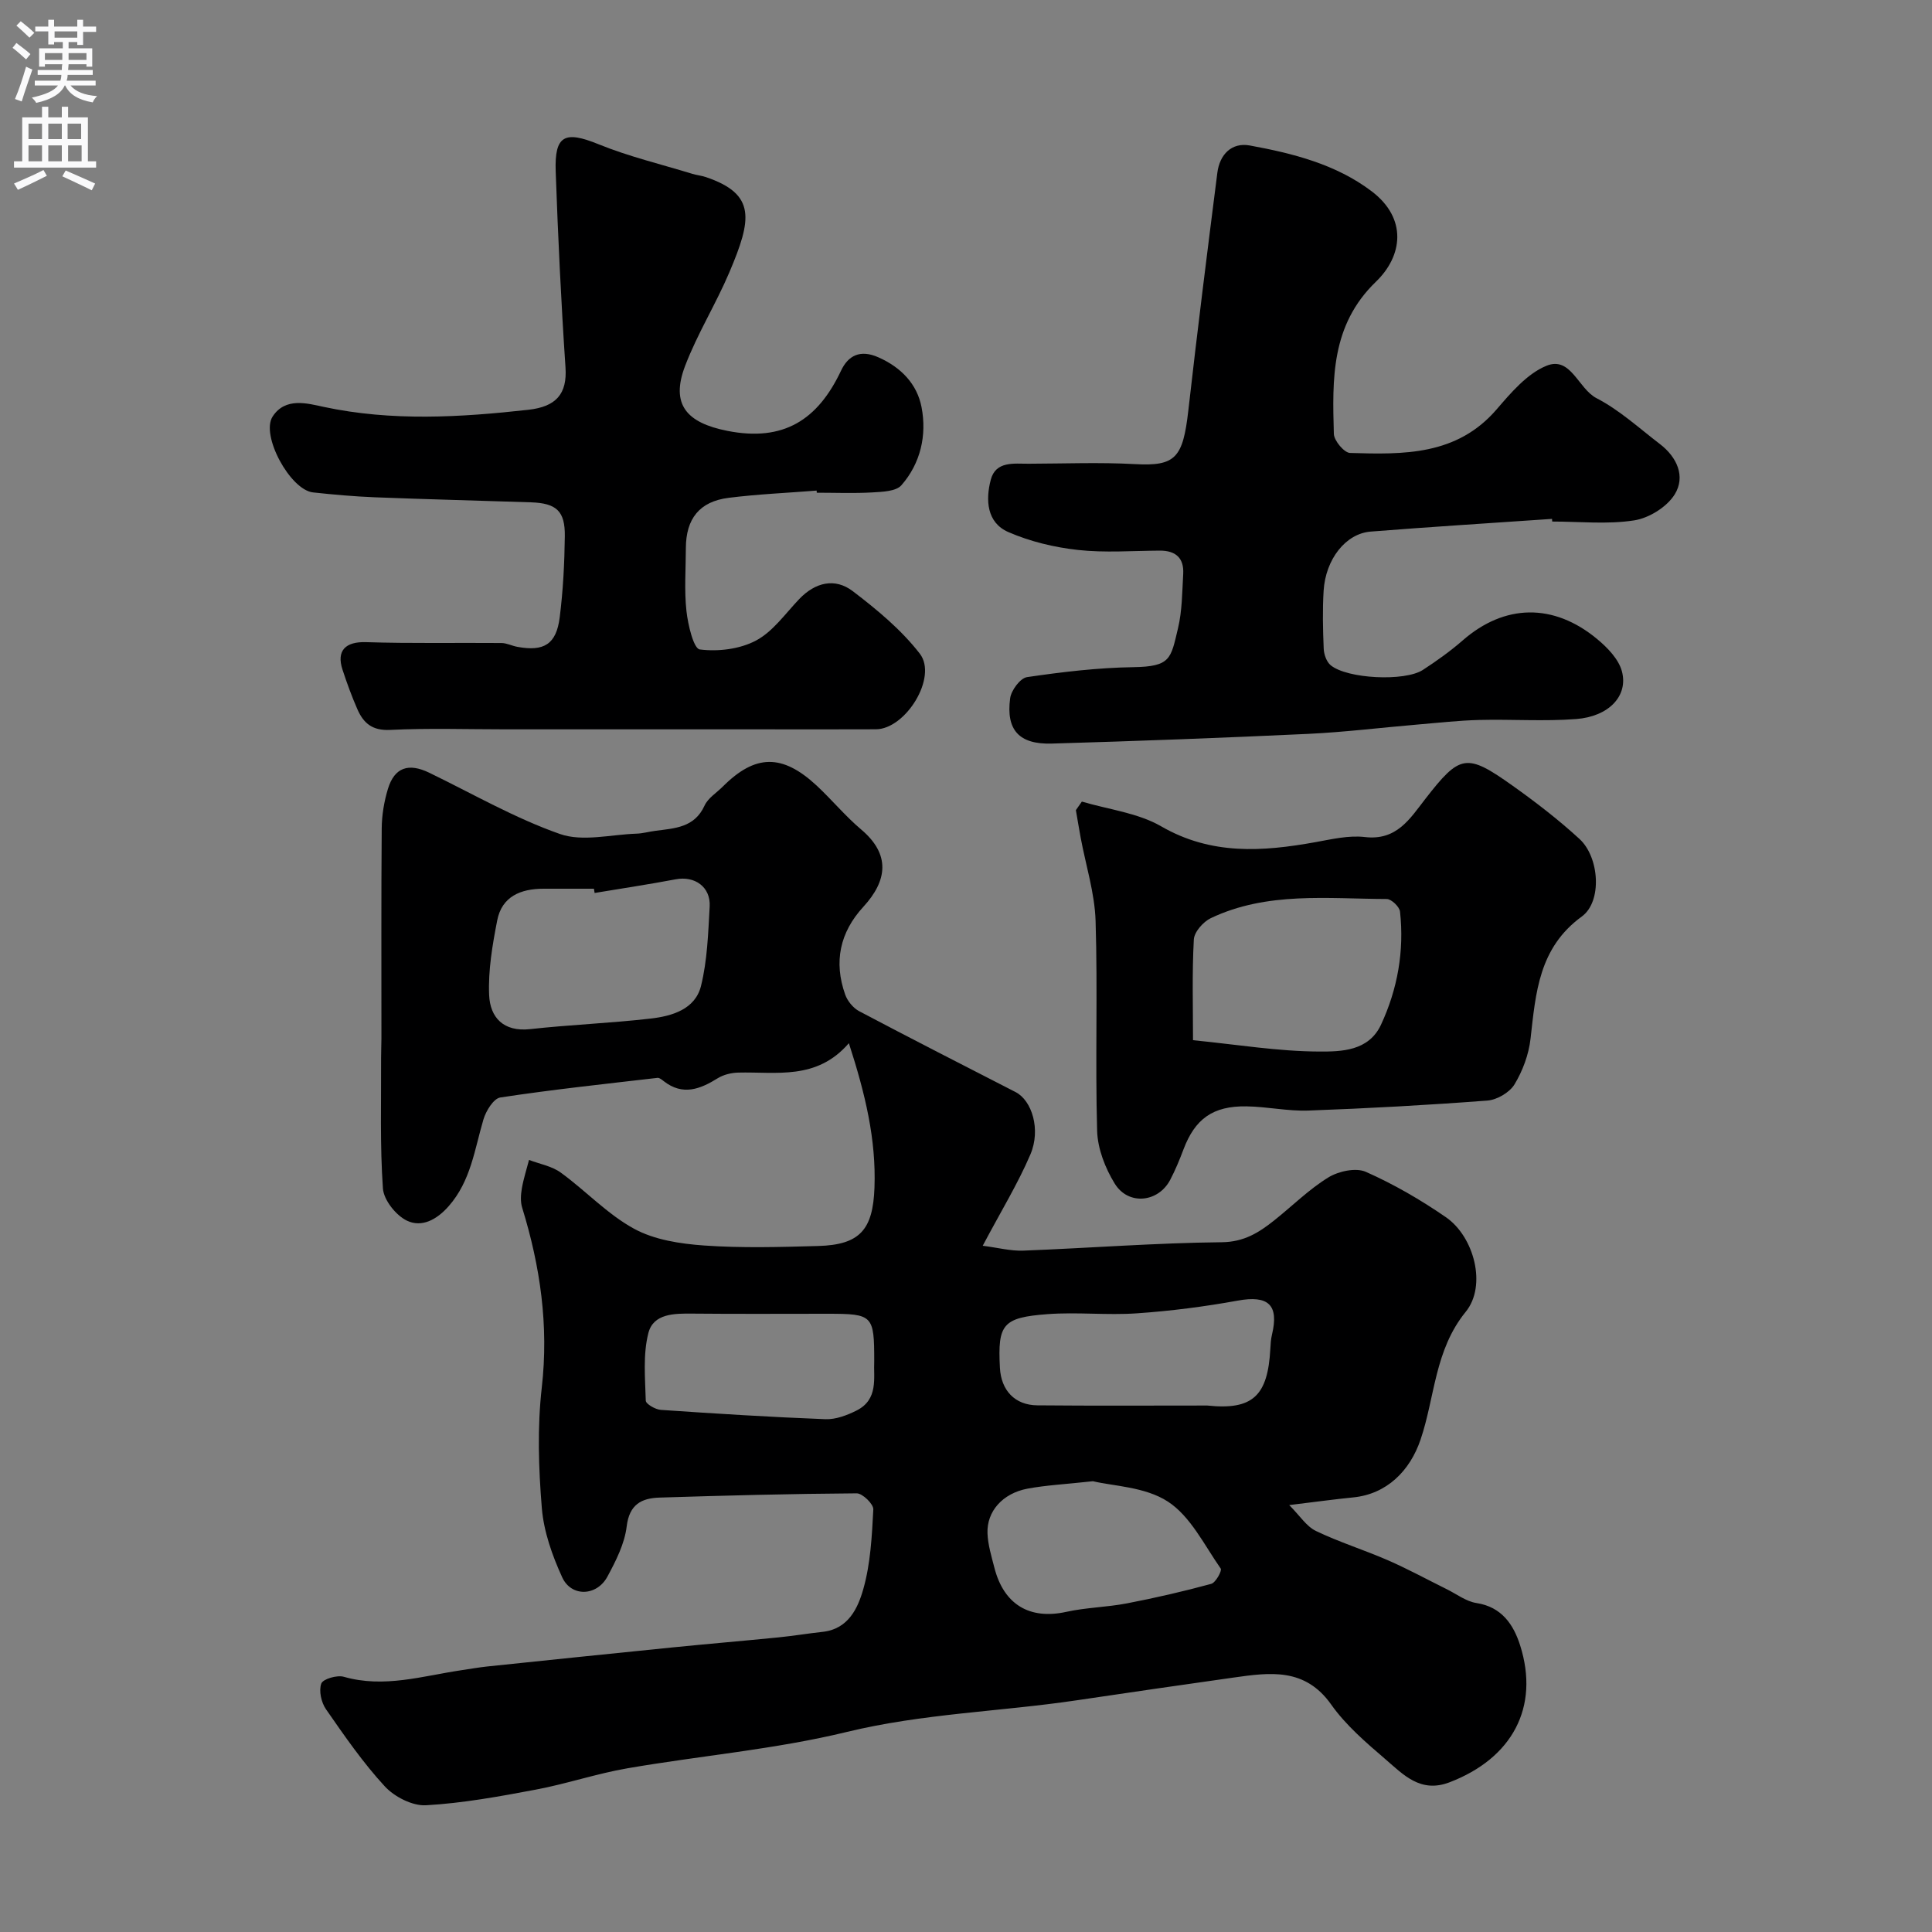 <svg enable-background="new 0 0 400 400" viewBox="0 0 400 400" xmlns="http://www.w3.org/2000/svg"><rect x="0" y="0" width="400" height="400" fill="#808080" stroke="none"/><g fill="#000001"><path d="m203.46 257.92c3.15.4 5.79 1.11 8.4 1.01 13.7-.53 27.39-1.6 41.09-1.74 4.65-.05 7.72-2.02 10.9-4.55 3.72-2.96 7.14-6.39 11.16-8.86 2.11-1.3 5.71-2.08 7.78-1.16 5.78 2.56 11.35 5.79 16.57 9.39 5.85 4.04 8.51 14.18 4.1 19.59-6.45 7.92-6.36 17.62-9.34 26.43-2.21 6.54-7.05 11.31-13.94 11.99-3.92.39-7.82.93-13.26 1.59 2.21 2.21 3.56 4.42 5.53 5.36 4.82 2.32 9.98 3.92 14.89 6.06 4.15 1.81 8.14 3.99 12.2 6 2.03 1 4 2.53 6.14 2.86 5.26.8 7.69 4.51 9.04 8.74 4.09 12.85-1.65 23.42-14.62 28.38-6.01 2.3-9.56-1.6-13.25-4.77-4.03-3.46-8.21-7.04-11.24-11.33-5.43-7.68-12.69-6.65-20.2-5.59-10.84 1.53-21.67 3.1-32.5 4.71-15.83 2.35-31.85 2.73-47.58 6.55-14.86 3.61-30.27 4.91-45.39 7.52-6.4 1.1-12.61 3.22-19 4.42-7.53 1.42-15.12 2.81-22.74 3.24-2.82.16-6.54-1.75-8.54-3.92-4.52-4.9-8.35-10.46-12.17-15.96-.98-1.41-1.51-3.83-.97-5.32.35-.95 3.26-1.8 4.66-1.4 8.33 2.39 16.29-.17 24.35-1.36 1.77-.26 3.54-.58 5.32-.77 12.73-1.33 25.45-2.65 38.18-3.93 7.36-.74 14.73-1.36 22.08-2.09 3.1-.31 6.17-.82 9.26-1.16 5.28-.59 7.26-4.93 8.37-8.86 1.5-5.28 1.78-10.95 2.07-16.48.06-1.1-2.24-3.34-3.44-3.33-13.61.09-27.23.45-40.84.88-3.7.12-6.23 1.4-6.78 5.96-.43 3.59-2.23 7.14-3.99 10.4-2.2 4.08-7.48 4.27-9.37.13-2.06-4.5-3.81-9.45-4.21-14.32-.68-8.28-.95-16.73-.01-24.96 1.46-12.84-.31-25.07-4.06-37.23-.38-1.22-.29-2.68-.07-3.97.34-2 .98-3.95 1.49-5.92 2.21.85 4.73 1.28 6.58 2.63 5.16 3.75 9.64 8.6 15.15 11.61 4.24 2.32 9.61 3.13 14.55 3.48 7.82.55 15.72.32 23.58.1 8.7-.24 11.34-3.43 11.66-12.07.36-9.99-1.89-19.39-5.3-29.92-6.7 7.75-15.02 5.88-22.94 6.09-1.41.04-2.99.42-4.18 1.15-3.68 2.29-7.27 3.69-11.2.63-.38-.3-.89-.73-1.29-.69-10.86 1.26-21.74 2.42-32.55 4.06-1.4.21-2.98 2.79-3.5 4.55-1.84 6.21-2.6 12.72-7.18 17.94-2.5 2.85-5.6 4.47-8.65 3.02-2.28-1.09-4.81-4.27-4.98-6.67-.63-8.98-.34-18.03-.38-27.05-.01-1.33.07-2.66.07-4 .01-14.5-.06-28.99.06-43.49.02-2.74.49-5.57 1.29-8.2 1.36-4.45 4.27-5.41 8.56-3.33 8.97 4.35 17.7 9.4 27.05 12.68 4.7 1.65 10.53.11 15.84-.07 1.29-.04 2.57-.41 3.87-.58 4.02-.54 8.13-.63 10.23-5.23.71-1.56 2.49-2.65 3.78-3.94 6.71-6.71 12.29-6.82 19.41-.22 3.17 2.95 5.95 6.34 9.25 9.12 6.1 5.16 5.41 10.58.44 15.99-4.89 5.32-6.15 11.42-3.77 18.16.47 1.34 1.65 2.79 2.89 3.45 10.75 5.68 21.59 11.21 32.41 16.76 3.36 1.73 5.26 7.75 3.05 12.91-2.59 6.06-6.09 11.76-9.87 18.9zm-80.35-73.04c-.05-.29-.09-.59-.14-.88-3.49 0-6.97 0-10.46 0-4.69.01-8.6 1.58-9.57 6.57-.99 5.08-1.89 10.33-1.67 15.46.2 4.6 2.94 7.65 8.49 7.04 8.3-.92 16.67-1.23 24.97-2.19 4.42-.51 9.22-1.92 10.41-6.77 1.31-5.3 1.48-10.92 1.79-16.42.23-4.06-3.09-6.39-7.03-5.64-5.57 1.05-11.19 1.9-16.79 2.83zm126.84 106.12c9.45 1 12.54-2.03 13.06-11.75.05-.98.11-1.98.34-2.93 1.48-6.21-.78-8.19-7.1-7.04-6.89 1.25-13.88 2.15-20.86 2.63-6.15.43-12.38-.29-18.52.17-9.31.7-10.32 2.11-9.85 11.09.24 4.69 3.09 7.75 7.75 7.79 11.71.11 23.45.04 35.18.04zm-23.67 15.67c-5.74.63-9.69.82-13.55 1.54-5.15.97-8.46 4.71-8.28 9.26.09 2.37.82 4.74 1.42 7.08 1.96 7.7 7.35 10.83 14.88 9.17 4.12-.91 8.42-.96 12.57-1.76 5.86-1.13 11.69-2.47 17.45-4.04.93-.25 2.27-2.73 1.97-3.16-3.4-4.86-6.25-10.82-10.94-13.87-4.72-3.08-11.36-3.21-15.52-4.22zm-45.28-24.9c0-9.47-.29-9.76-9.56-9.77-9.34 0-18.69.06-28.03-.03-3.77-.04-8.13-.04-9.17 4.02-1.14 4.44-.67 9.32-.54 14 .02.69 1.99 1.83 3.11 1.91 11.35.78 22.7 1.49 34.07 1.93 2.14.08 4.48-.8 6.45-1.79 4.61-2.31 3.49-6.82 3.67-10.27z"/><path d="m321.33 107.43c-12.52.86-25.04 1.64-37.55 2.63-5.18.41-9.34 5.73-9.74 12.27-.24 3.98-.15 8 .02 11.99.05 1.17.58 2.69 1.43 3.4 3.41 2.83 15.34 3.42 19.1.98 2.87-1.87 5.69-3.88 8.27-6.13 8.62-7.52 18.77-7.79 27.85-.23 2.12 1.76 4.42 4.14 5.09 6.65 1.35 5.08-2.7 9.36-9.47 9.88-6.66.51-13.38.02-20.07.19-4.27.11-8.53.59-12.79.95-7.54.64-15.06 1.57-22.61 1.93-17.69.83-35.39 1.49-53.1 2.01-6.76.2-9.5-2.8-8.62-9.38.22-1.65 2.1-4.18 3.5-4.38 7.28-1.07 14.65-1.95 22-2.06 7.78-.12 7.75-1.76 9.25-8.04.87-3.63.86-7.49 1.08-11.26.19-3.29-1.55-4.84-4.83-4.83-5.67.03-11.38.48-16.98-.14-4.89-.54-9.89-1.74-14.39-3.7-4.51-1.96-4.73-6.7-3.64-10.84 1.03-3.9 4.78-3.3 7.87-3.31 7.33-.02 14.68-.32 21.99.08 8.38.46 9.92-1.27 11.04-11.09 1.86-16.43 3.92-32.84 6.01-49.24.48-3.76 2.95-6.33 6.72-5.64 8.93 1.64 17.83 3.88 25.22 9.48 7.43 5.63 6.44 13.38.9 18.72-9.35 9.01-9.04 20.19-8.72 31.51.04 1.41 2.15 3.92 3.36 3.95 11.03.33 22.07.56 30.32-9 2.99-3.47 6.32-7.41 10.34-9.05 5.05-2.06 6.55 4.74 10.38 6.72 4.74 2.45 8.81 6.2 13.1 9.48 3.55 2.71 5.36 6.73 3.07 10.43-1.61 2.6-5.32 4.91-8.4 5.38-5.53.86-11.29.24-16.96.24-.01-.17-.02-.36-.04-.55z"/><path d="m169.08 101.57c-6.08.48-12.19.74-18.23 1.5-6.02.76-8.83 4.31-8.85 10.42-.01 4.33-.35 8.7.12 12.99.31 2.86 1.48 7.81 2.76 7.98 3.79.49 8.29-.06 11.64-1.84 3.52-1.87 6.08-5.59 8.96-8.6 3.32-3.47 7.39-4.43 11.07-1.63 5.03 3.83 10.06 8 13.89 12.95 3.74 4.85-2.93 15.63-9.1 15.65-8.03.04-16.07.01-24.1.01-17.5 0-35 0-52.5 0-8 0-16.01-.27-23.99.12-3.66.18-5.48-1.39-6.74-4.24-1.17-2.67-2.18-5.43-3.09-8.21-1.33-4.01.66-5.85 4.85-5.72 9.34.3 18.7.1 28.05.18 1.1.01 2.18.59 3.29.79 5.51 1.02 8.07-.53 8.77-6.09.7-5.55.99-11.19 1.06-16.79.07-5.24-1.73-6.86-7.02-7.04-10.76-.36-21.53-.62-32.3-1.04-4.27-.17-8.55-.55-12.8-1.01-4.74-.51-10.9-11.85-8.37-15.72 2.63-4.04 7.21-2.71 10.56-1.99 14.14 3.02 28.28 2.17 42.39.6 5.73-.64 8.05-3.27 7.68-8.76-.91-13.52-1.55-27.06-2.03-40.6-.26-7.53 1.92-8.44 8.86-5.62 6.27 2.55 12.94 4.14 19.43 6.13.92.28 1.91.37 2.82.68 10.41 3.53 9.5 8.74 4.85 19.7-2.79 6.57-6.62 12.72-9.16 19.37-3.08 8.05.36 11.8 8.71 13.46 11.72 2.33 18.78-2.32 23.57-12.46 1.46-3.09 3.91-4.44 7.69-2.78 4.77 2.1 8.06 5.57 8.98 10.36 1.11 5.78-.19 11.6-4.17 16.14-1.13 1.29-3.95 1.36-6.03 1.49-3.82.22-7.66.06-11.5.06 0-.15-.01-.3-.02-.44z"/><path d="m223.99 165.96c5.52 1.64 11.59 2.33 16.43 5.13 10.38 5.99 20.97 5.24 31.93 3.27 3.38-.61 6.9-1.45 10.23-1.06 6.57.77 9.28-3.72 12.5-7.87 7.21-9.29 8.53-9.56 18.13-2.73 4.79 3.41 9.48 7.02 13.81 11 4.13 3.79 4.73 12.96.48 16.05-8.92 6.49-9.54 15.8-10.62 25.32-.37 3.26-1.62 6.63-3.32 9.44-1.02 1.68-3.62 3.2-5.61 3.35-12.34.94-24.71 1.62-37.08 2.07-4.25.15-8.53-.81-12.8-.87-6.97-.11-10.66 2.6-13.05 8.93-.8 2.13-1.68 4.25-2.73 6.26-2.46 4.72-8.67 5.39-11.5.8-1.97-3.2-3.53-7.21-3.64-10.9-.41-14.48.13-28.99-.32-43.47-.18-5.78-2.02-11.5-3.09-17.25-.35-1.9-.66-3.8-.99-5.7.43-.6.84-1.18 1.24-1.77zm23.01 49.4c9.18.91 17.65 2.32 26.12 2.35 4.56.02 10.24-.07 12.8-5.55 3.45-7.42 4.83-15.28 3.94-23.42-.11-1-1.79-2.61-2.75-2.61-12.28-.04-24.79-1.57-36.42 3.96-1.57.75-3.43 2.85-3.52 4.42-.38 6.93-.17 13.9-.17 20.85z"/></g><path d="m2.6 9.9.8-1c.9.7 1.9 1.4 2.9 2.3l-.9 1.1c-1.1-1-2-1.8-2.8-2.4zm.5 10.6c.9-2.1 1.6-4.3 2.3-6.7.4.2.8.4 1.3.6-.7 2.1-1.5 4.3-2.2 6.6zm.3-15.2.9-.9c1 .8 2 1.6 2.8 2.4l-1 1c-.9-.9-1.8-1.7-2.7-2.5zm12.6-1.2h1.2v1.4h2.7v1.1h-2.7v2.7h-1.2v-.6h-1.8v1.3h4.9v3.8h-1.2v-.5h-3.7c0 .4-.1.9-.1 1.2h5.1v1h-5.2c0 .5-.1.9-.2 1.2h6v1h-5.2c1.1 1.3 2.9 2 5.5 2.2-.4.4-.7.8-.9 1.3-2.9-.5-4.8-1.6-5.7-3.5h-.1c-.8 1.7-2.7 2.9-5.9 3.6-.2-.4-.6-.8-.9-1.1 2.8-.6 4.6-1.4 5.4-2.5h-4.8v-1h5.3c.1-.3.2-.7.2-1.2h-4.9v-1h5c0-.4 0-.8.1-1.2h-3.6v.5h-1.2v-3.8h4.9v-1.3h-1.8v.5h-1.2v-2.7h-2.7v-1h2.7v-1.4h1.2v1.4h4.8zm-6.7 8.3h3.6c0-.4 0-.9 0-1.4h-3.6zm1.9-4.6h4.8v-1.3h-4.7v1.3zm6.7 3.2h-3.7v1.4h3.7v-2.4z" fill="#fafafb"/><path d="m8.7 22.1h1.3v2.2h2.8v-2.2h1.3v2.2h4.1v9.1h1.7v1.3h-17v-1.3h1.7v-9.1h4.1zm.3 13.1.7 1.2c-1.8.9-3.8 1.9-6 2.9-.2-.4-.5-.8-.8-1.3 2.3-1 4.4-1.9 6.1-2.8zm-3.1-6.4h2.8v-3.2h-2.8zm0 4.6h2.8v-3.3h-2.8zm4.1-4.6h2.8v-3.2h-2.8zm0 4.6h2.8v-3.3h-2.8zm3.6 1.9c2.1.9 4.1 1.8 6.1 2.7l-.7 1.4c-2.2-1.1-4.2-2-6.1-2.9zm3.2-9.7h-2.8v3.2h2.8zm-2.7 7.8h2.8v-3.3h-2.8z" fill="#fafafb"/></svg>